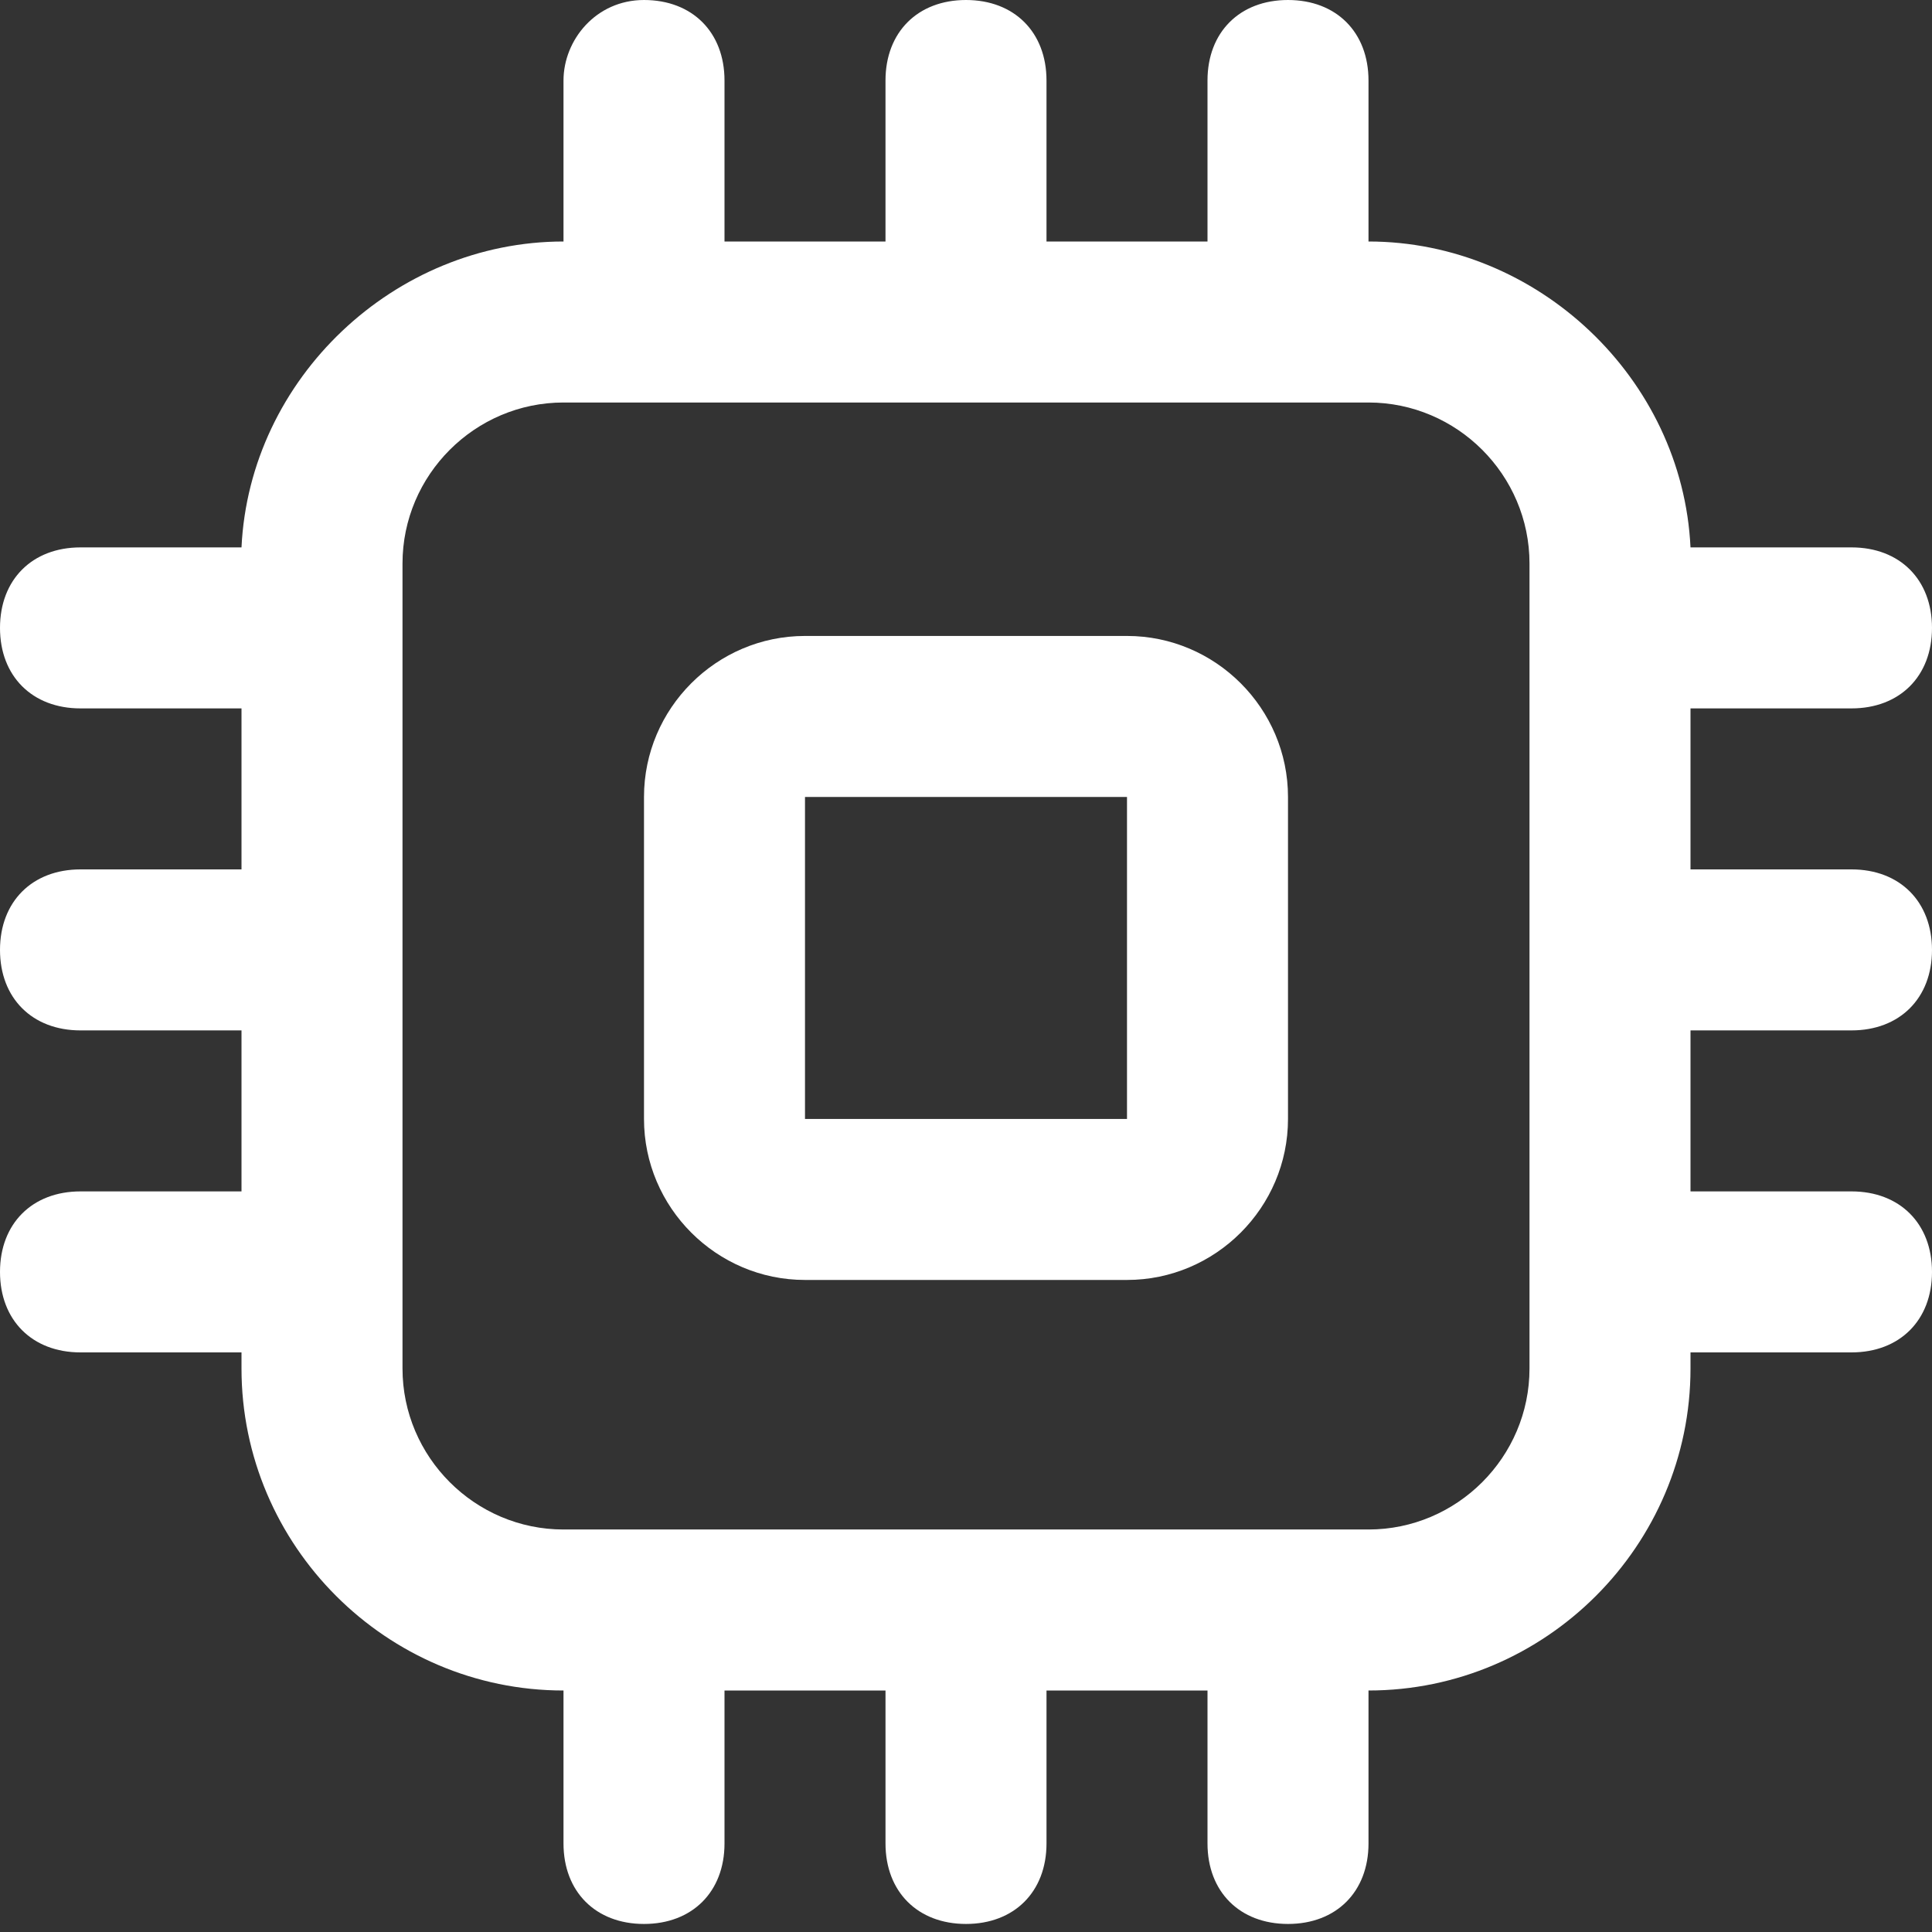 <svg t="1709014020339" class="icon" viewBox="0 0 1024 1024" version="1.1" xmlns="http://www.w3.org/2000/svg" p-id="1729" id="mx_n_1709014020340" width="16" height="16"><rect x="0" y="0" width="1024" height="1024" fill="#333333" stroke="none"/><path d="M597.333 337.067h-170.667c-46.933 0-85.333 38.4-85.333 85.333v170.667c0 46.933 38.4 85.333 85.333 85.333h170.667c46.933 0 85.333-38.4 85.333-85.333v-170.667c0-46.933-38.4-85.333-85.333-85.333z m0 256h-170.667v-170.667h170.667v170.667z" fill="#ffffff" p-id="1730"></path><path d="M981.333 546.133c25.6 0 42.667-17.067 42.667-42.667s-17.067-42.667-42.667-42.667h-85.333v-85.333h85.333c25.6 0 42.667-17.067 42.667-42.667s-17.067-42.667-42.667-42.667h-85.333C891.733 200.533 814.933 128 725.333 128V42.667c0-25.6-17.067-42.667-42.667-42.667s-42.667 17.067-42.667 42.667v85.333h-85.333V42.667c0-25.6-17.067-42.667-42.667-42.667s-42.667 17.067-42.667 42.667v85.333H384V42.667c0-25.6-17.067-42.667-42.667-42.667S298.667 21.333 298.667 42.667v85.333C209.067 128 132.267 200.533 128 290.133H42.667c-25.6 0-42.667 17.067-42.667 42.667s17.067 42.667 42.667 42.667h85.333v85.333H42.667c-25.6 0-42.667 17.067-42.667 42.667s17.067 42.667 42.667 42.667h85.333v85.333H42.667c-25.6 0-42.667 17.067-42.667 42.667s17.067 42.667 42.667 42.667h85.333v8.533c0 93.867 76.8 170.667 170.667 170.667v81.067c0 25.6 17.067 42.667 42.667 42.667s42.667-17.067 42.667-42.667V896h85.333v81.067c0 25.6 17.067 42.667 42.667 42.667s42.667-17.067 42.667-42.667V896h85.333v81.067c0 25.6 17.067 42.667 42.667 42.667s42.667-17.067 42.667-42.667V896c93.867 0 170.667-76.8 170.667-170.667v-8.533h85.333c25.6 0 42.667-17.067 42.667-42.667s-17.067-42.667-42.667-42.667h-85.333v-85.333h85.333zM810.667 725.333c0 46.933-38.4 85.333-85.333 85.333H298.667c-46.933 0-85.333-38.4-85.333-85.333V298.667c0-46.933 38.4-85.333 85.333-85.333h426.667c46.933 0 85.333 38.4 85.333 85.333v426.667z" fill="#ffffff" p-id="1731"></path></svg>